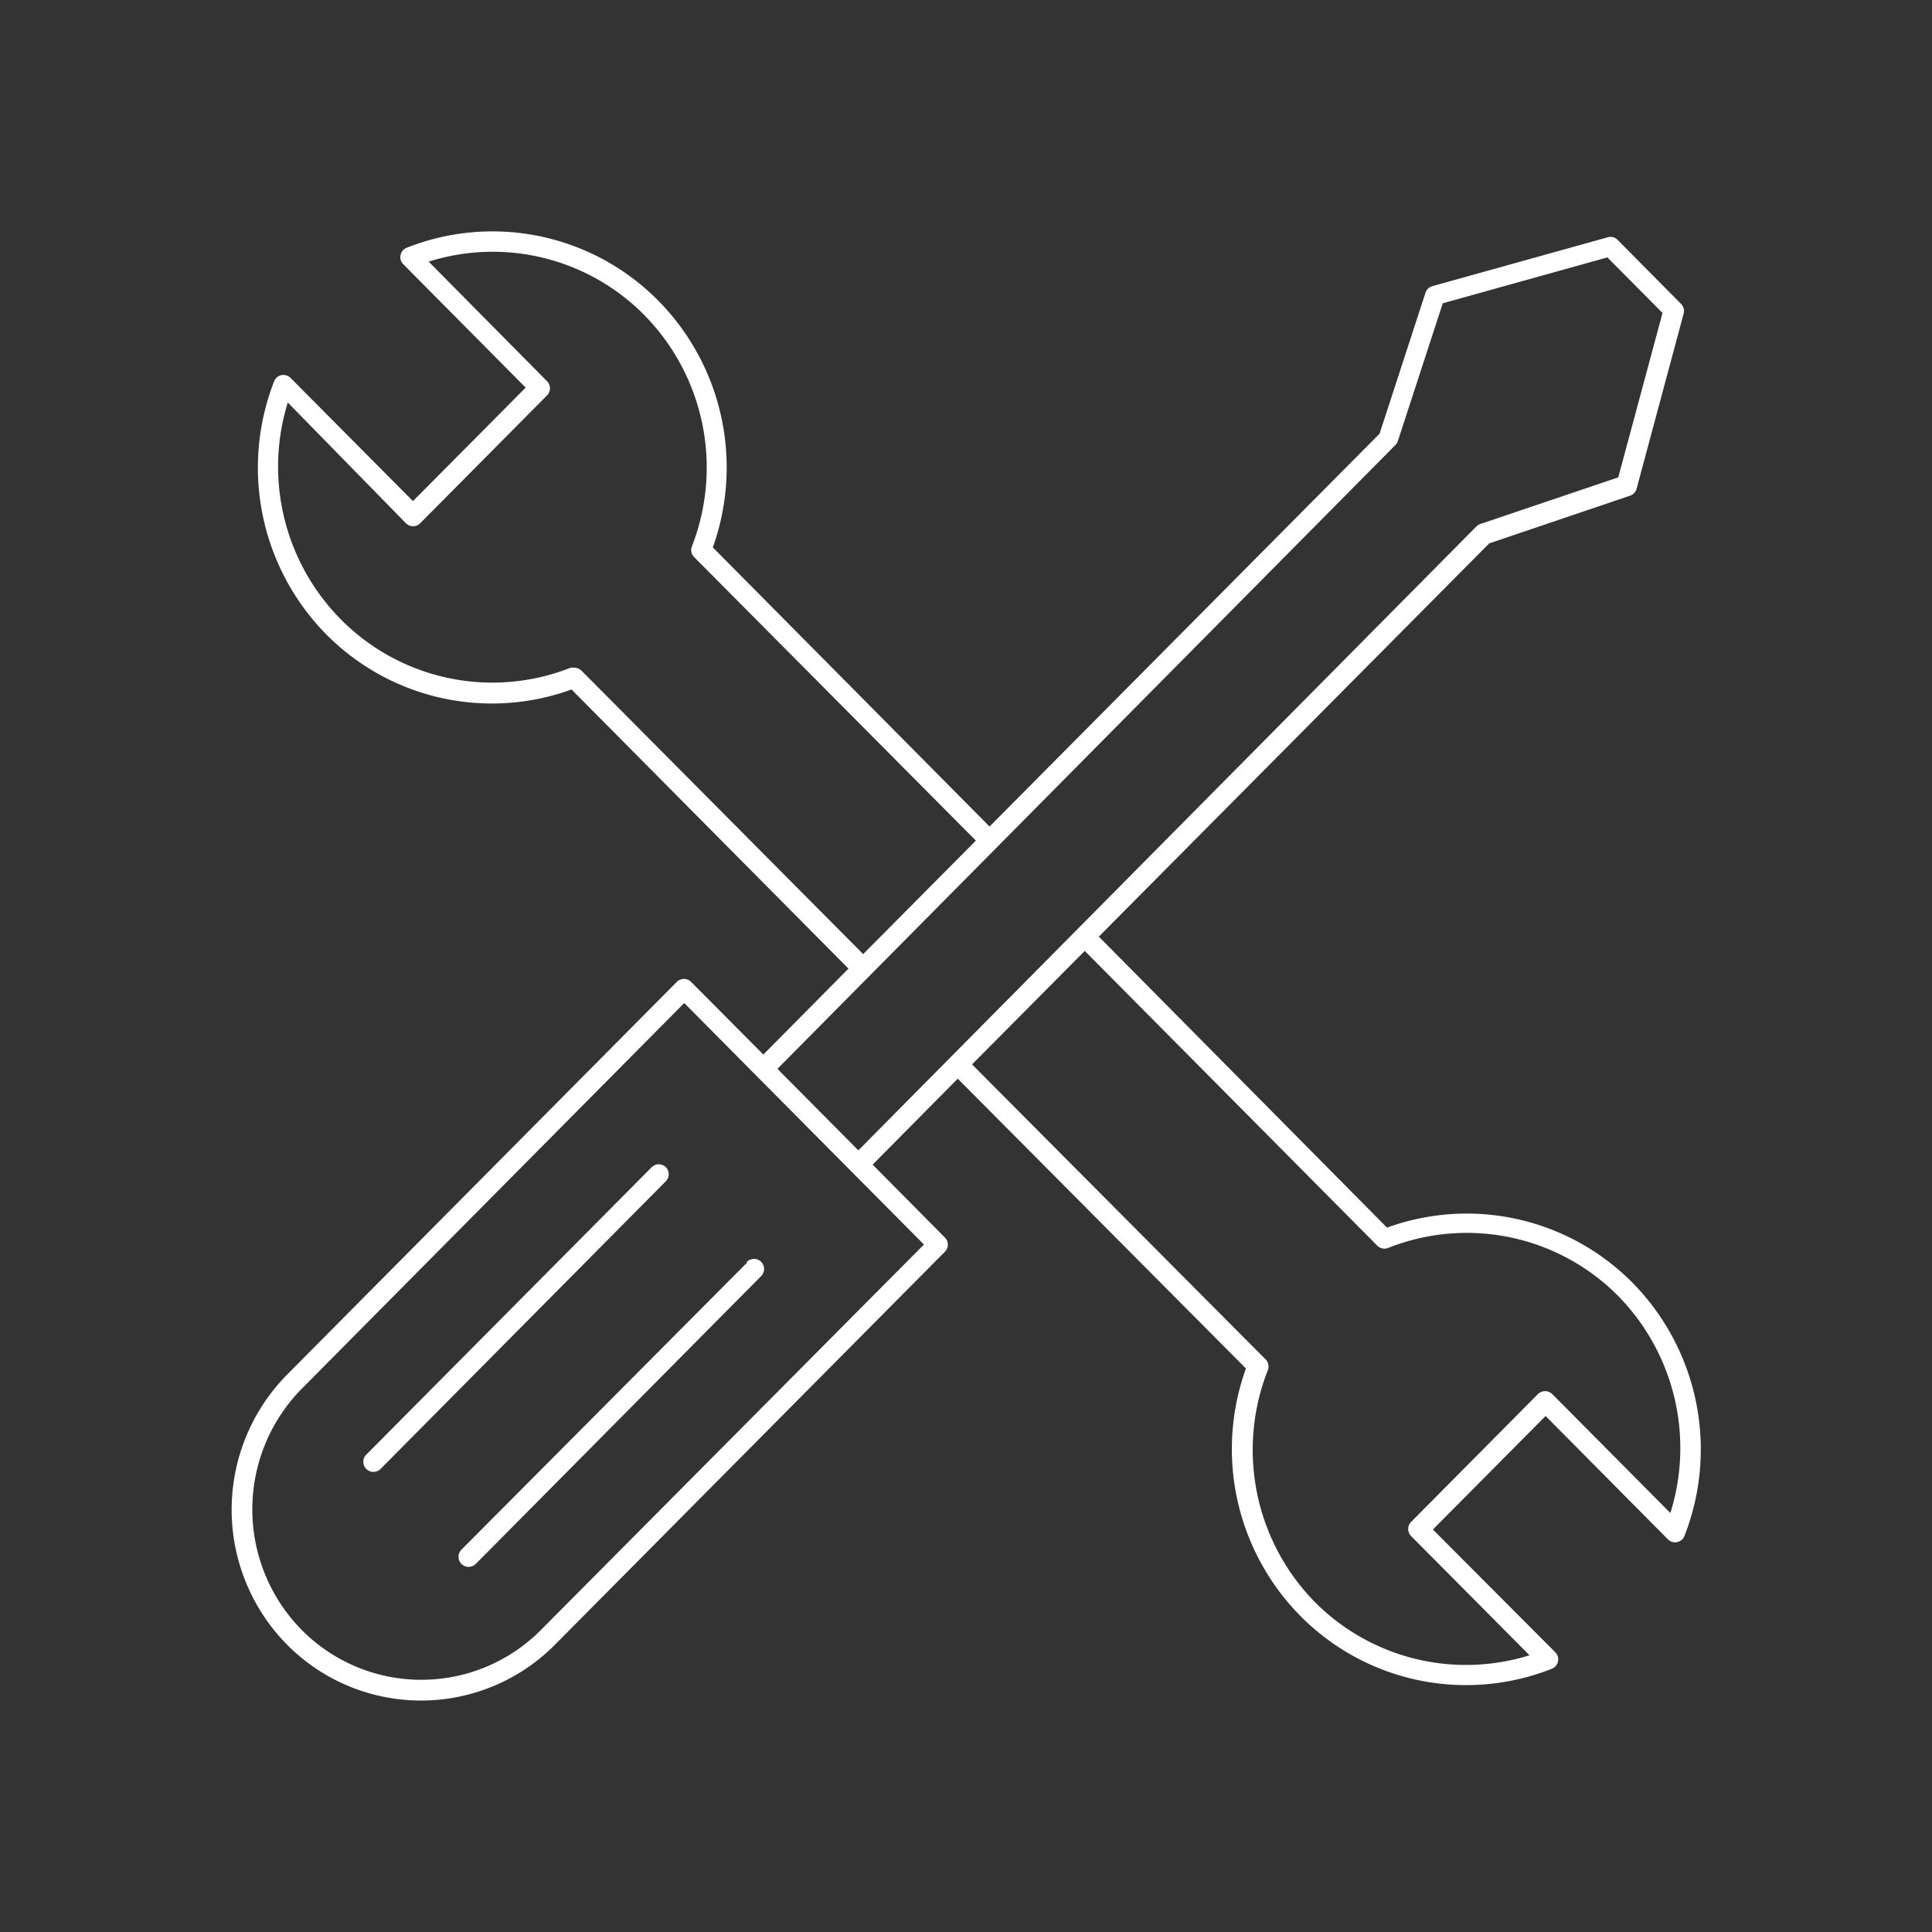 <svg id="svg_1px" data-name="svg 1px" xmlns="http://www.w3.org/2000/svg" viewBox="0 0 96 96"><rect x="0" y="0" width="96" height="96" fill="#333333" stroke="none"/><defs><style>.cls-1{fill:#fff;}</style></defs><title>tools</title><path class="cls-1" d="M33.09,58a.5.5,0,0,0-.71,0L18.2,72.28a.5.5,0,1,0,.71.71L33.09,58.69A.5.5,0,0,0,33.09,58Z"/><path class="cls-1" d="M37.11,62.75,22.93,77a.5.5,0,1,0,.71.71l14.18-14.3a.5.5,0,0,0-.71-.71Z"/><path class="cls-1" d="M81.09,63.71A11.59,11.59,0,0,0,68.92,61L54.6,46.54,74,27l7-2.37a.5.5,0,0,0,.32-.34l2.34-8.71a.5.5,0,0,0-.13-.48l-3.15-3.18a.49.49,0,0,0-.49-.13l-8.72,2.43a.5.5,0,0,0-.34.33l-2.28,7L49.17,41.07,35.42,27.2A11.8,11.8,0,0,0,32.7,14.93a11.58,11.58,0,0,0-12.49-2.62.5.5,0,0,0-.17.82l6.08,6.13-5.6,5.64-6.08-6.12a.51.51,0,0,0-.46-.14.5.5,0,0,0-.36.31,11.8,11.8,0,0,0,2.6,12.58A11.58,11.58,0,0,0,28.4,34.26L42.16,48.13,37.93,52.4l-3.59-3.61a.5.5,0,0,0-.71,0L14.26,68.31a9.55,9.55,0,0,0,0,13.41,9.37,9.37,0,0,0,13.32,0L46.95,62.2a.5.5,0,0,0,0-.71l-3.59-3.62,4.23-4.27L61.91,68A11.8,11.8,0,0,0,64.62,80.3a11.58,11.58,0,0,0,12.49,2.62.5.5,0,0,0,.17-.82L71.2,76l5.6-5.64,6.08,6.13a.5.5,0,0,0,.82-.17A11.8,11.8,0,0,0,81.09,63.71ZM28.53,33.18a.5.5,0,0,0-.18,0,10.59,10.59,0,0,1-11.41-2.4A10.79,10.79,0,0,1,14.3,20L20.17,26a.5.5,0,0,0,.71,0l6.3-6.35a.5.5,0,0,0,0-.71L21.3,13A10.59,10.59,0,0,1,32,15.64a10.8,10.8,0,0,1,2.38,11.51.5.5,0,0,0,.11.53l14,14.09-5.6,5.64-14-14.09A.5.5,0,0,0,28.53,33.18ZM26.87,81A8.37,8.37,0,0,1,15,81a8.54,8.54,0,0,1,0-12L34,49.84l3.59,3.62h0l8.32,8.38ZM38.63,53.11l30.71-31a.5.5,0,0,0,.12-.2l2.23-6.84,8.18-2.28,2.74,2.76-2.2,8.17-6.86,2.32a.49.49,0,0,0-.19.12L42.65,57.16ZM83,75.18l-5.87-5.91a.51.51,0,0,0-.71,0l-6.3,6.35a.5.5,0,0,0,0,.71L76,82.25a10.59,10.59,0,0,1-10.68-2.66A10.8,10.8,0,0,1,63,68.08a.5.5,0,0,0-.11-.53L48.3,52.89l5.6-5.64L68.44,61.9A.5.5,0,0,0,69,62a10.59,10.59,0,0,1,11.41,2.4A10.79,10.79,0,0,1,83,75.18Z"/></svg>
